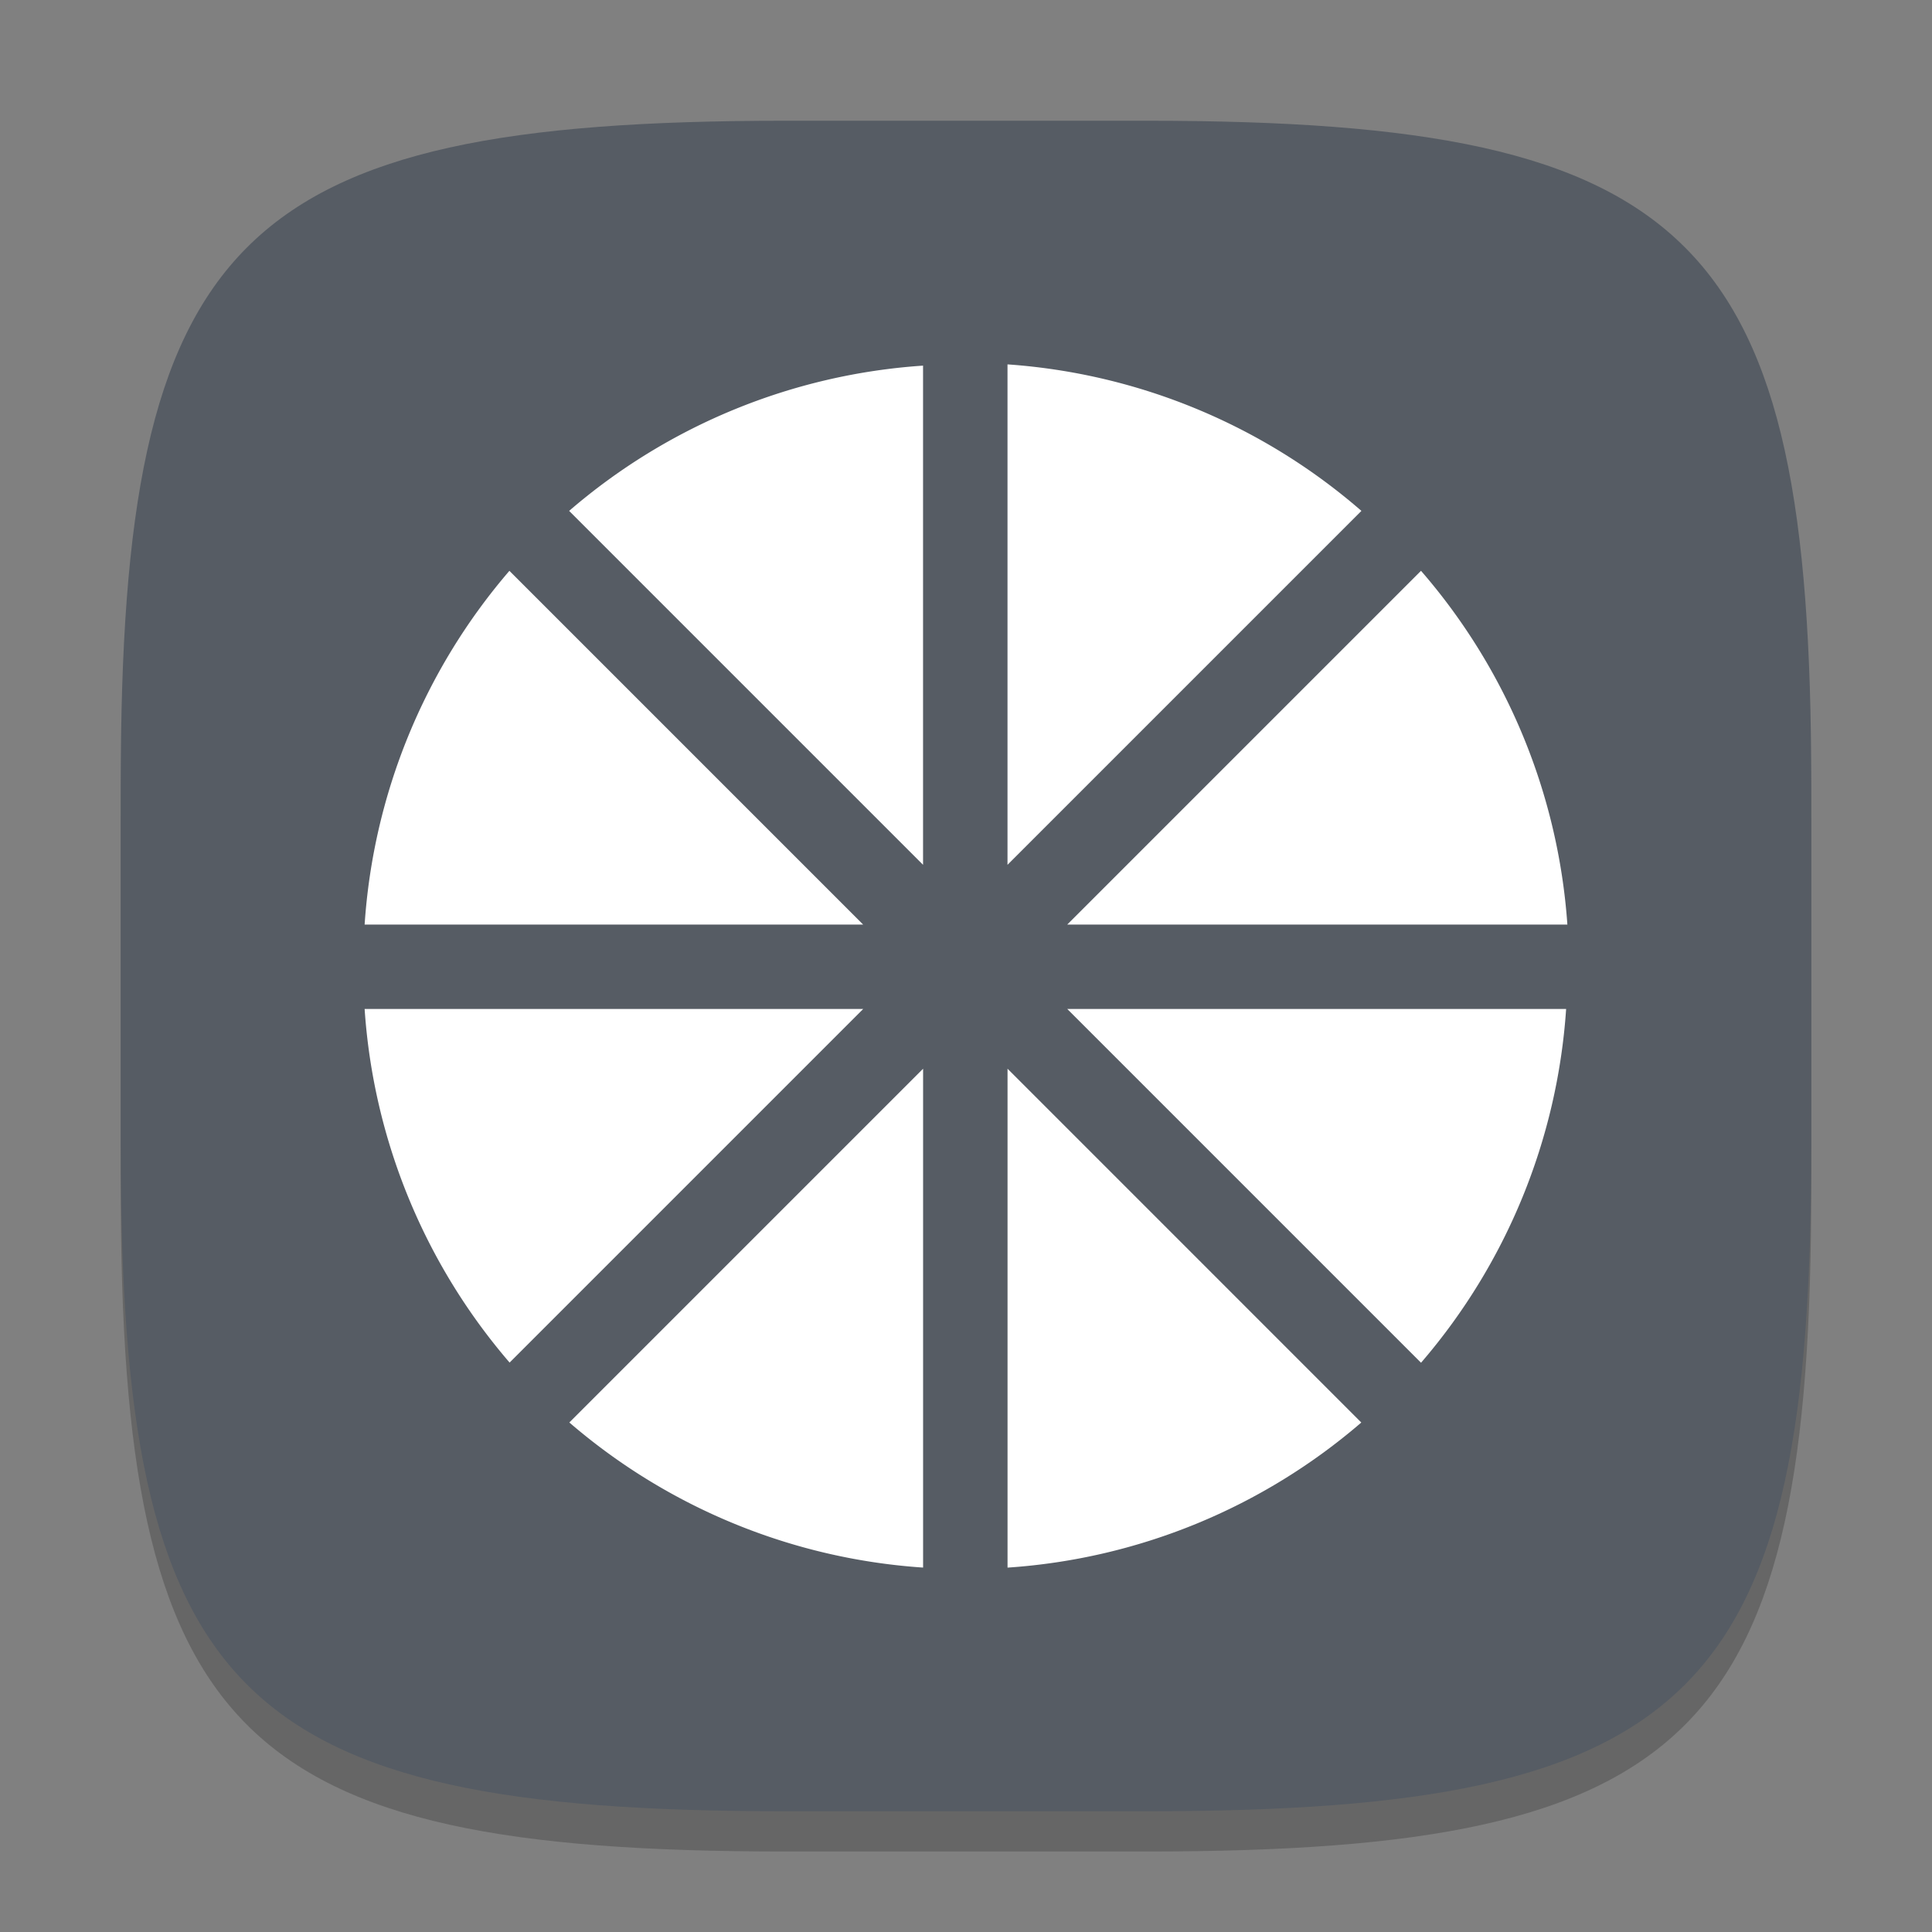 <?xml version="1.0" encoding="UTF-8" standalone="no"?>
<!-- Created with Inkscape (http://www.inkscape.org/) -->

<svg
   width="48"
   height="48"
   viewBox="0 0 48 48"
   version="1.1"
   id="svg5"
   inkscape:version="1.2.1 (9c6d41e410, 2022-07-14)"
   sodipodi:docname="moonlight.svg"
   xmlns:inkscape="http://www.inkscape.org/namespaces/inkscape"
   xmlns:sodipodi="http://sodipodi.sourceforge.net/DTD/sodipodi-0.dtd"
   xmlns="http://www.w3.org/2000/svg"
   xmlns:svg="http://www.w3.org/2000/svg">
  <rect x="0" y="0" width="48" height="48" fill="#808080" stroke="none"/>
  <sodipodi:namedview
     id="namedview7"
     pagecolor="#ffffff"
     bordercolor="#000000"
     borderopacity="0.25"
     inkscape:showpageshadow="2"
     inkscape:pageopacity="0.0"
     inkscape:pagecheckerboard="0"
     inkscape:deskcolor="#d1d1d1"
     inkscape:document-units="px"
     showgrid="false"
     inkscape:zoom="17.25"
     inkscape:cx="24"
     inkscape:cy="24"
     inkscape:window-width="1920"
     inkscape:window-height="1008"
     inkscape:window-x="0"
     inkscape:window-y="0"
     inkscape:window-maximized="1"
     inkscape:current-layer="svg5"
     showguides="false" />
  <defs
     id="defs2" />
  <path
     d="M 19.5,4 C 5.848,4 3,6.91 3,20.5 v 9 C 3,43.09 5.848,46 19.5,46 h 9 C 42.152,46 45,43.09 45,29.5 v -9 C 45,6.91 42.152,4 28.5,4"
     style="opacity:0.2;fill:#000000;stroke-width:1.5;stroke-linecap:round;stroke-linejoin:round"
     id="path563" />
  <path
     id="path530"
     style="fill:#565c64;fill-opacity:1;stroke-width:1.5;stroke-linecap:round;stroke-linejoin:round"
     d="M 19.5,3 C 5.848,3 3,5.91 3,19.5 v 9 C 3,42.09 5.848,45 19.5,45 h 9 C 42.152,45 45,42.09 45,28.5 v -9 C 45,5.91 42.152,3 28.5,3 Z" />
  <path
     id="path5017"
     style="fill:#ffffff;stroke-width:2"
     d="M 25.031,9.053 V 21.486 l 8.793,-8.793 A 15,15.005 0 0 0 25.031,9.053 Z m -2.098,0.031 a 15,15.005 0 0 0 -8.793,3.609 l 8.793,8.793 z M 12.656,14.182 A 15,15.005 0 0 0 9.059,22.971 H 21.445 Z m 22.648,0 -8.789,8.789 H 38.941 A 15,15.005 0 0 0 35.305,14.182 Z M 9.059,25.068 a 15,15.005 0 0 0 3.602,8.785 l 8.785,-8.785 z m 17.457,0 8.789,8.789 a 15,15.005 0 0 0 3.605,-8.789 z m -3.582,1.484 -8.789,8.789 a 15,15.005 0 0 0 8.789,3.605 z m 2.098,0 v 12.395 a 15,15.005 0 0 0 8.789,-3.605 z" />
</svg>
